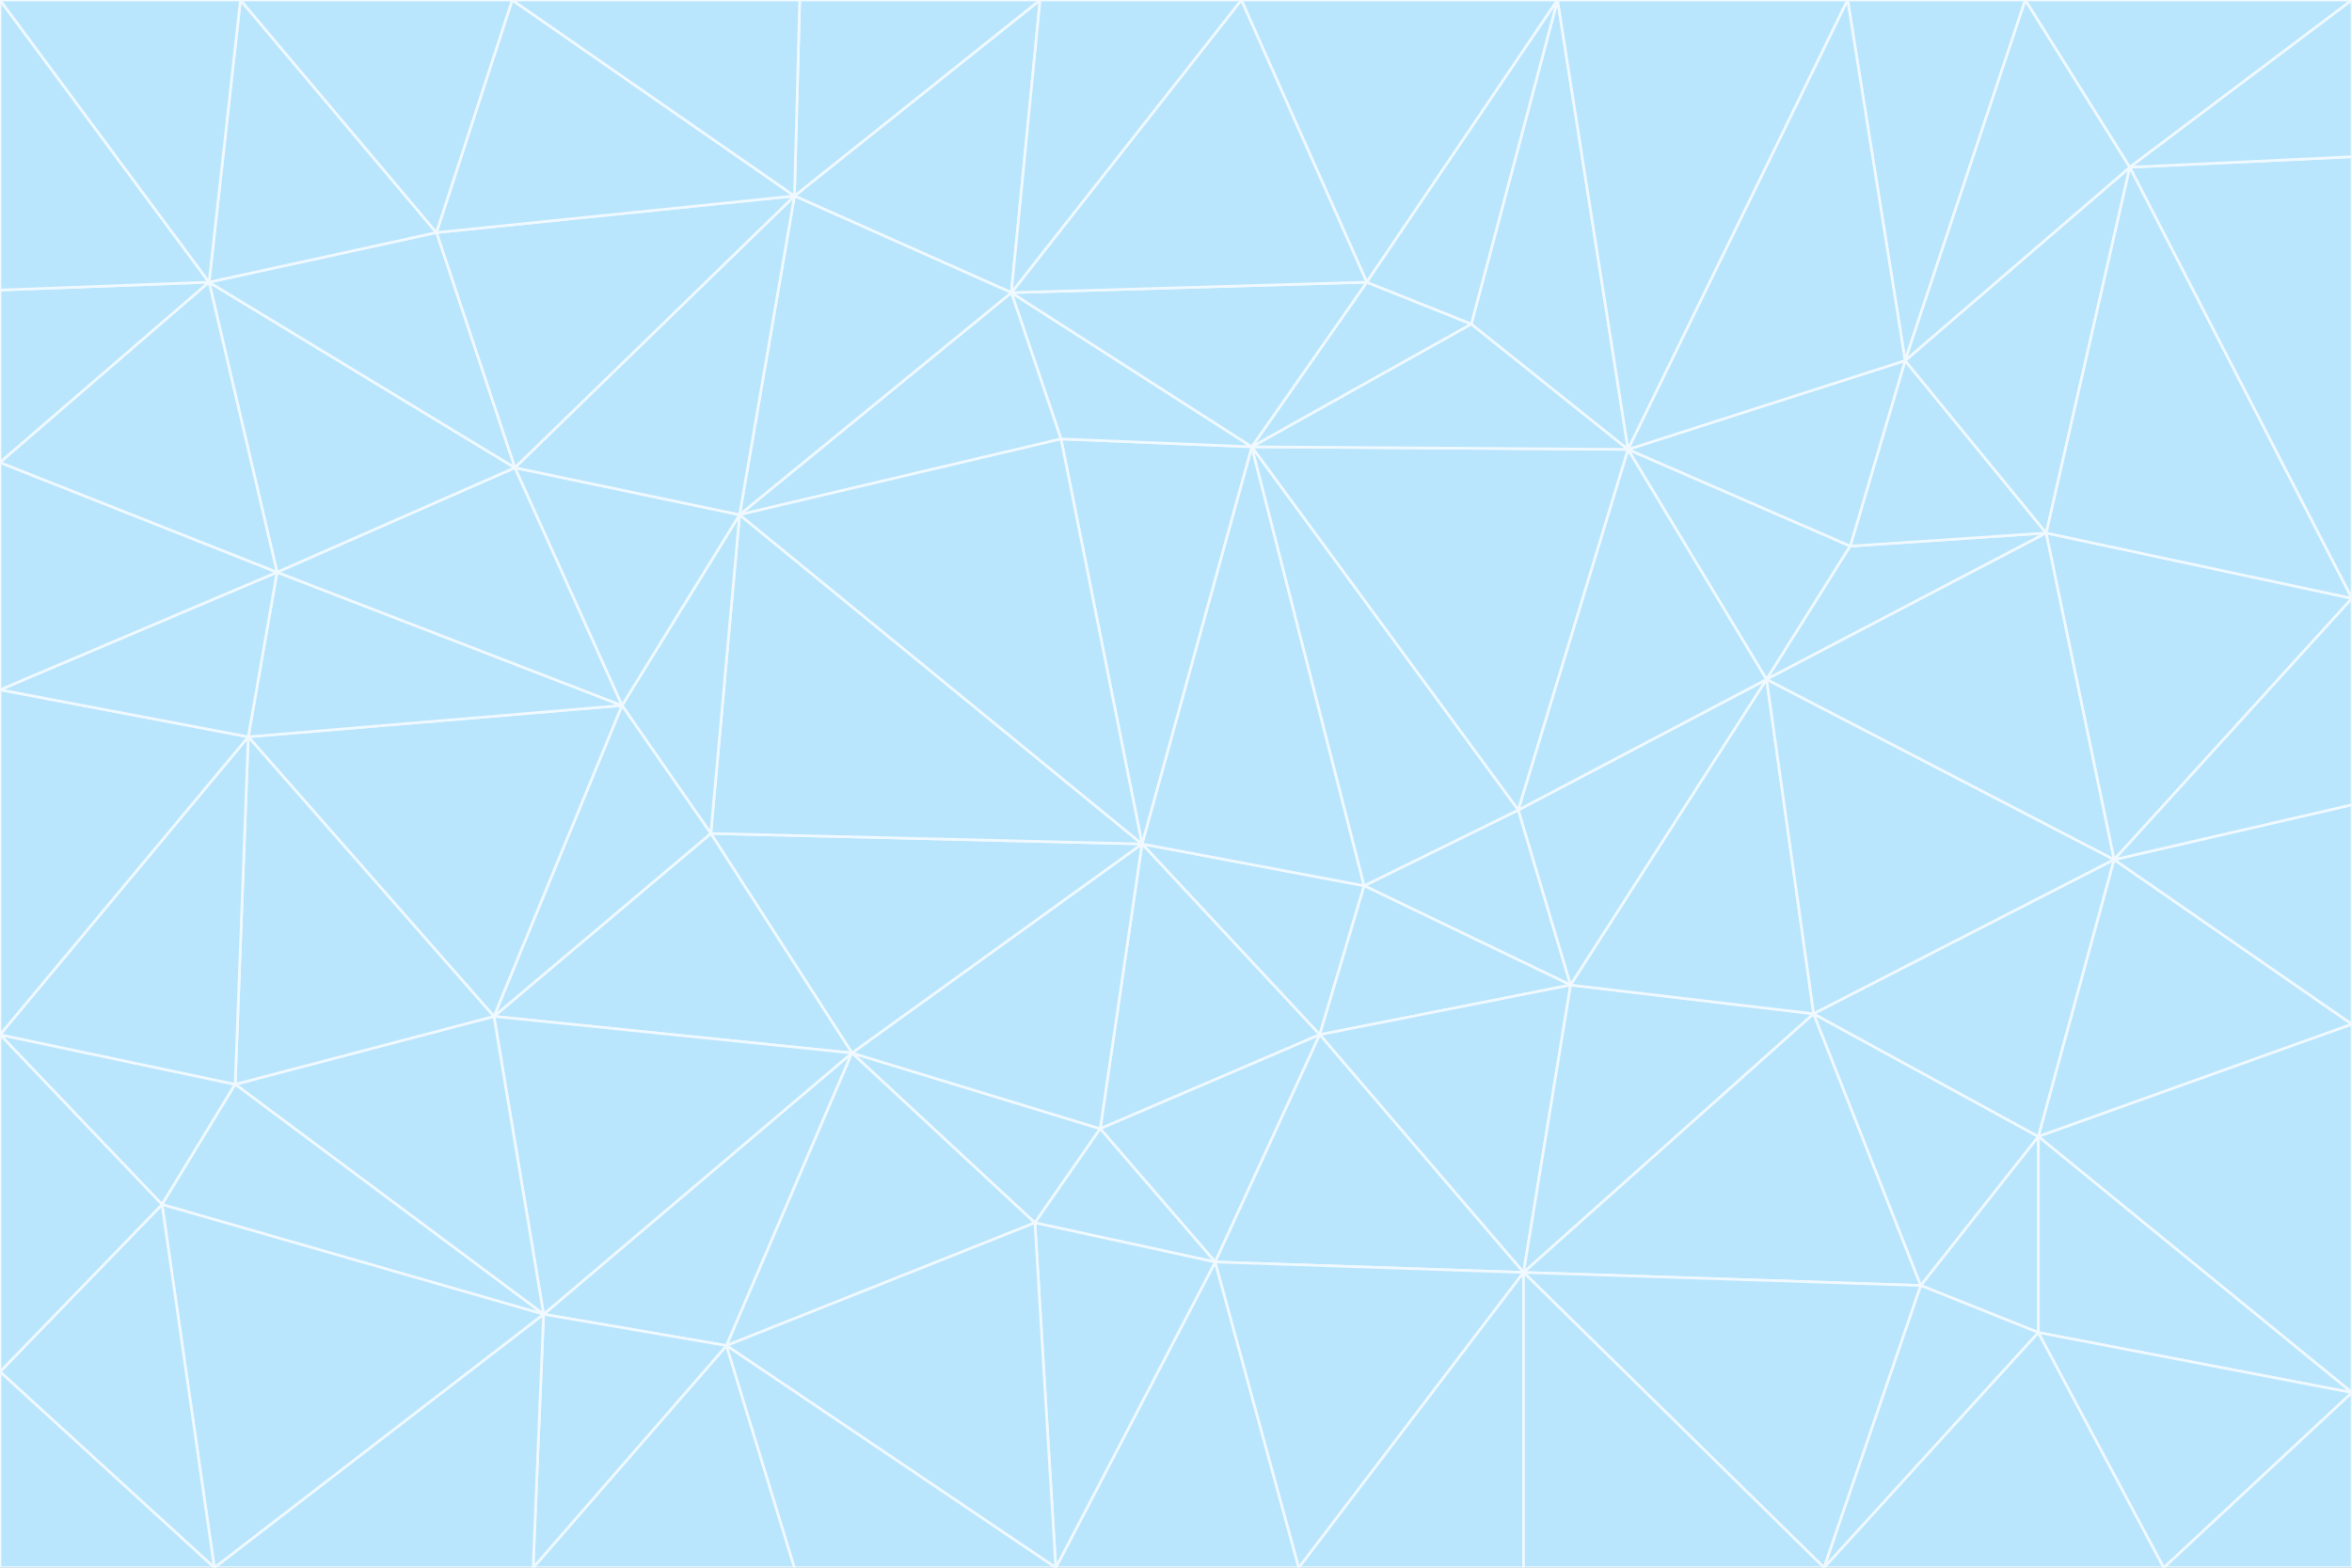 <svg id="visual" viewBox="0 0 900 600" width="900" height="600" xmlns="http://www.w3.org/2000/svg" xmlns:xlink="http://www.w3.org/1999/xlink" version="1.1"><rect x="0" y="0" width="900" height="600" fill="#333333" stroke="none"/><g stroke-width="1" stroke-linejoin="bevel"><path d="M437 323L505 396L522 339Z" fill="#bae6fd" stroke="#f0f9ff"></path><path d="M437 323L421 432L505 396Z" fill="#bae6fd" stroke="#f0f9ff"></path><path d="M601 377L581 310L522 339Z" fill="#bae6fd" stroke="#f0f9ff"></path><path d="M522 339L479 171L437 323Z" fill="#bae6fd" stroke="#f0f9ff"></path><path d="M421 432L465 483L505 396Z" fill="#bae6fd" stroke="#f0f9ff"></path><path d="M505 396L601 377L522 339Z" fill="#bae6fd" stroke="#f0f9ff"></path><path d="M583 487L601 377L505 396Z" fill="#bae6fd" stroke="#f0f9ff"></path><path d="M326 403L396 468L421 432Z" fill="#bae6fd" stroke="#f0f9ff"></path><path d="M421 432L396 468L465 483Z" fill="#bae6fd" stroke="#f0f9ff"></path><path d="M437 323L326 403L421 432Z" fill="#bae6fd" stroke="#f0f9ff"></path><path d="M465 483L583 487L505 396Z" fill="#bae6fd" stroke="#f0f9ff"></path><path d="M581 310L479 171L522 339Z" fill="#bae6fd" stroke="#f0f9ff"></path><path d="M437 323L272 319L326 403Z" fill="#bae6fd" stroke="#f0f9ff"></path><path d="M479 171L406 168L437 323Z" fill="#bae6fd" stroke="#f0f9ff"></path><path d="M283 197L272 319L437 323Z" fill="#bae6fd" stroke="#f0f9ff"></path><path d="M583 487L694 388L601 377Z" fill="#bae6fd" stroke="#f0f9ff"></path><path d="M601 377L676 260L581 310Z" fill="#bae6fd" stroke="#f0f9ff"></path><path d="M581 310L623 172L479 171Z" fill="#bae6fd" stroke="#f0f9ff"></path><path d="M694 388L676 260L601 377Z" fill="#bae6fd" stroke="#f0f9ff"></path><path d="M676 260L623 172L581 310Z" fill="#bae6fd" stroke="#f0f9ff"></path><path d="M479 171L387 112L406 168Z" fill="#bae6fd" stroke="#f0f9ff"></path><path d="M404 600L497 600L465 483Z" fill="#bae6fd" stroke="#f0f9ff"></path><path d="M465 483L497 600L583 487Z" fill="#bae6fd" stroke="#f0f9ff"></path><path d="M583 487L735 492L694 388Z" fill="#bae6fd" stroke="#f0f9ff"></path><path d="M404 600L465 483L396 468Z" fill="#bae6fd" stroke="#f0f9ff"></path><path d="M623 172L563 124L479 171Z" fill="#bae6fd" stroke="#f0f9ff"></path><path d="M387 112L283 197L406 168Z" fill="#bae6fd" stroke="#f0f9ff"></path><path d="M406 168L283 197L437 323Z" fill="#bae6fd" stroke="#f0f9ff"></path><path d="M283 197L238 270L272 319Z" fill="#bae6fd" stroke="#f0f9ff"></path><path d="M208 503L278 515L326 403Z" fill="#bae6fd" stroke="#f0f9ff"></path><path d="M563 124L523 108L479 171Z" fill="#bae6fd" stroke="#f0f9ff"></path><path d="M189 389L326 403L272 319Z" fill="#bae6fd" stroke="#f0f9ff"></path><path d="M326 403L278 515L396 468Z" fill="#bae6fd" stroke="#f0f9ff"></path><path d="M278 515L404 600L396 468Z" fill="#bae6fd" stroke="#f0f9ff"></path><path d="M523 108L387 112L479 171Z" fill="#bae6fd" stroke="#f0f9ff"></path><path d="M497 600L583 600L583 487Z" fill="#bae6fd" stroke="#f0f9ff"></path><path d="M676 260L708 209L623 172Z" fill="#bae6fd" stroke="#f0f9ff"></path><path d="M623 172L596 0L563 124Z" fill="#bae6fd" stroke="#f0f9ff"></path><path d="M783 204L708 209L676 260Z" fill="#bae6fd" stroke="#f0f9ff"></path><path d="M238 270L189 389L272 319Z" fill="#bae6fd" stroke="#f0f9ff"></path><path d="M698 600L735 492L583 487Z" fill="#bae6fd" stroke="#f0f9ff"></path><path d="M694 388L809 329L676 260Z" fill="#bae6fd" stroke="#f0f9ff"></path><path d="M204 600L304 600L278 515Z" fill="#bae6fd" stroke="#f0f9ff"></path><path d="M278 515L304 600L404 600Z" fill="#bae6fd" stroke="#f0f9ff"></path><path d="M189 389L208 503L326 403Z" fill="#bae6fd" stroke="#f0f9ff"></path><path d="M735 492L780 435L694 388Z" fill="#bae6fd" stroke="#f0f9ff"></path><path d="M398 0L304 75L387 112Z" fill="#bae6fd" stroke="#f0f9ff"></path><path d="M387 112L304 75L283 197Z" fill="#bae6fd" stroke="#f0f9ff"></path><path d="M283 197L197 179L238 270Z" fill="#bae6fd" stroke="#f0f9ff"></path><path d="M238 270L95 282L189 389Z" fill="#bae6fd" stroke="#f0f9ff"></path><path d="M304 75L197 179L283 197Z" fill="#bae6fd" stroke="#f0f9ff"></path><path d="M583 600L698 600L583 487Z" fill="#bae6fd" stroke="#f0f9ff"></path><path d="M735 492L780 510L780 435Z" fill="#bae6fd" stroke="#f0f9ff"></path><path d="M783 204L729 138L708 209Z" fill="#bae6fd" stroke="#f0f9ff"></path><path d="M708 209L729 138L623 172Z" fill="#bae6fd" stroke="#f0f9ff"></path><path d="M596 0L475 0L523 108Z" fill="#bae6fd" stroke="#f0f9ff"></path><path d="M523 108L475 0L387 112Z" fill="#bae6fd" stroke="#f0f9ff"></path><path d="M780 435L809 329L694 388Z" fill="#bae6fd" stroke="#f0f9ff"></path><path d="M698 600L780 510L735 492Z" fill="#bae6fd" stroke="#f0f9ff"></path><path d="M780 435L900 392L809 329Z" fill="#bae6fd" stroke="#f0f9ff"></path><path d="M809 329L783 204L676 260Z" fill="#bae6fd" stroke="#f0f9ff"></path><path d="M596 0L523 108L563 124Z" fill="#bae6fd" stroke="#f0f9ff"></path><path d="M475 0L398 0L387 112Z" fill="#bae6fd" stroke="#f0f9ff"></path><path d="M208 503L204 600L278 515Z" fill="#bae6fd" stroke="#f0f9ff"></path><path d="M82 600L204 600L208 503Z" fill="#bae6fd" stroke="#f0f9ff"></path><path d="M707 0L596 0L623 172Z" fill="#bae6fd" stroke="#f0f9ff"></path><path d="M106 219L95 282L238 270Z" fill="#bae6fd" stroke="#f0f9ff"></path><path d="M189 389L90 415L208 503Z" fill="#bae6fd" stroke="#f0f9ff"></path><path d="M95 282L90 415L189 389Z" fill="#bae6fd" stroke="#f0f9ff"></path><path d="M197 179L106 219L238 270Z" fill="#bae6fd" stroke="#f0f9ff"></path><path d="M80 108L106 219L197 179Z" fill="#bae6fd" stroke="#f0f9ff"></path><path d="M167 89L197 179L304 75Z" fill="#bae6fd" stroke="#f0f9ff"></path><path d="M398 0L306 0L304 75Z" fill="#bae6fd" stroke="#f0f9ff"></path><path d="M196 0L167 89L304 75Z" fill="#bae6fd" stroke="#f0f9ff"></path><path d="M775 0L707 0L729 138Z" fill="#bae6fd" stroke="#f0f9ff"></path><path d="M729 138L707 0L623 172Z" fill="#bae6fd" stroke="#f0f9ff"></path><path d="M0 396L62 461L90 415Z" fill="#bae6fd" stroke="#f0f9ff"></path><path d="M90 415L62 461L208 503Z" fill="#bae6fd" stroke="#f0f9ff"></path><path d="M0 396L90 415L95 282Z" fill="#bae6fd" stroke="#f0f9ff"></path><path d="M900 533L900 392L780 435Z" fill="#bae6fd" stroke="#f0f9ff"></path><path d="M809 329L900 229L783 204Z" fill="#bae6fd" stroke="#f0f9ff"></path><path d="M783 204L815 64L729 138Z" fill="#bae6fd" stroke="#f0f9ff"></path><path d="M900 533L780 435L780 510Z" fill="#bae6fd" stroke="#f0f9ff"></path><path d="M900 392L900 308L809 329Z" fill="#bae6fd" stroke="#f0f9ff"></path><path d="M698 600L828 600L780 510Z" fill="#bae6fd" stroke="#f0f9ff"></path><path d="M900 308L900 229L809 329Z" fill="#bae6fd" stroke="#f0f9ff"></path><path d="M900 229L815 64L783 204Z" fill="#bae6fd" stroke="#f0f9ff"></path><path d="M306 0L196 0L304 75Z" fill="#bae6fd" stroke="#f0f9ff"></path><path d="M167 89L80 108L197 179Z" fill="#bae6fd" stroke="#f0f9ff"></path><path d="M828 600L900 533L780 510Z" fill="#bae6fd" stroke="#f0f9ff"></path><path d="M62 461L82 600L208 503Z" fill="#bae6fd" stroke="#f0f9ff"></path><path d="M815 64L775 0L729 138Z" fill="#bae6fd" stroke="#f0f9ff"></path><path d="M92 0L80 108L167 89Z" fill="#bae6fd" stroke="#f0f9ff"></path><path d="M0 264L0 396L95 282Z" fill="#bae6fd" stroke="#f0f9ff"></path><path d="M0 264L95 282L106 219Z" fill="#bae6fd" stroke="#f0f9ff"></path><path d="M62 461L0 525L82 600Z" fill="#bae6fd" stroke="#f0f9ff"></path><path d="M0 177L0 264L106 219Z" fill="#bae6fd" stroke="#f0f9ff"></path><path d="M828 600L900 600L900 533Z" fill="#bae6fd" stroke="#f0f9ff"></path><path d="M0 396L0 525L62 461Z" fill="#bae6fd" stroke="#f0f9ff"></path><path d="M0 111L0 177L80 108Z" fill="#bae6fd" stroke="#f0f9ff"></path><path d="M80 108L0 177L106 219Z" fill="#bae6fd" stroke="#f0f9ff"></path><path d="M900 229L900 60L815 64Z" fill="#bae6fd" stroke="#f0f9ff"></path><path d="M815 64L900 0L775 0Z" fill="#bae6fd" stroke="#f0f9ff"></path><path d="M196 0L92 0L167 89Z" fill="#bae6fd" stroke="#f0f9ff"></path><path d="M0 525L0 600L82 600Z" fill="#bae6fd" stroke="#f0f9ff"></path><path d="M0 0L0 111L80 108Z" fill="#bae6fd" stroke="#f0f9ff"></path><path d="M900 60L900 0L815 64Z" fill="#bae6fd" stroke="#f0f9ff"></path><path d="M92 0L0 0L80 108Z" fill="#bae6fd" stroke="#f0f9ff"></path></g></svg>
